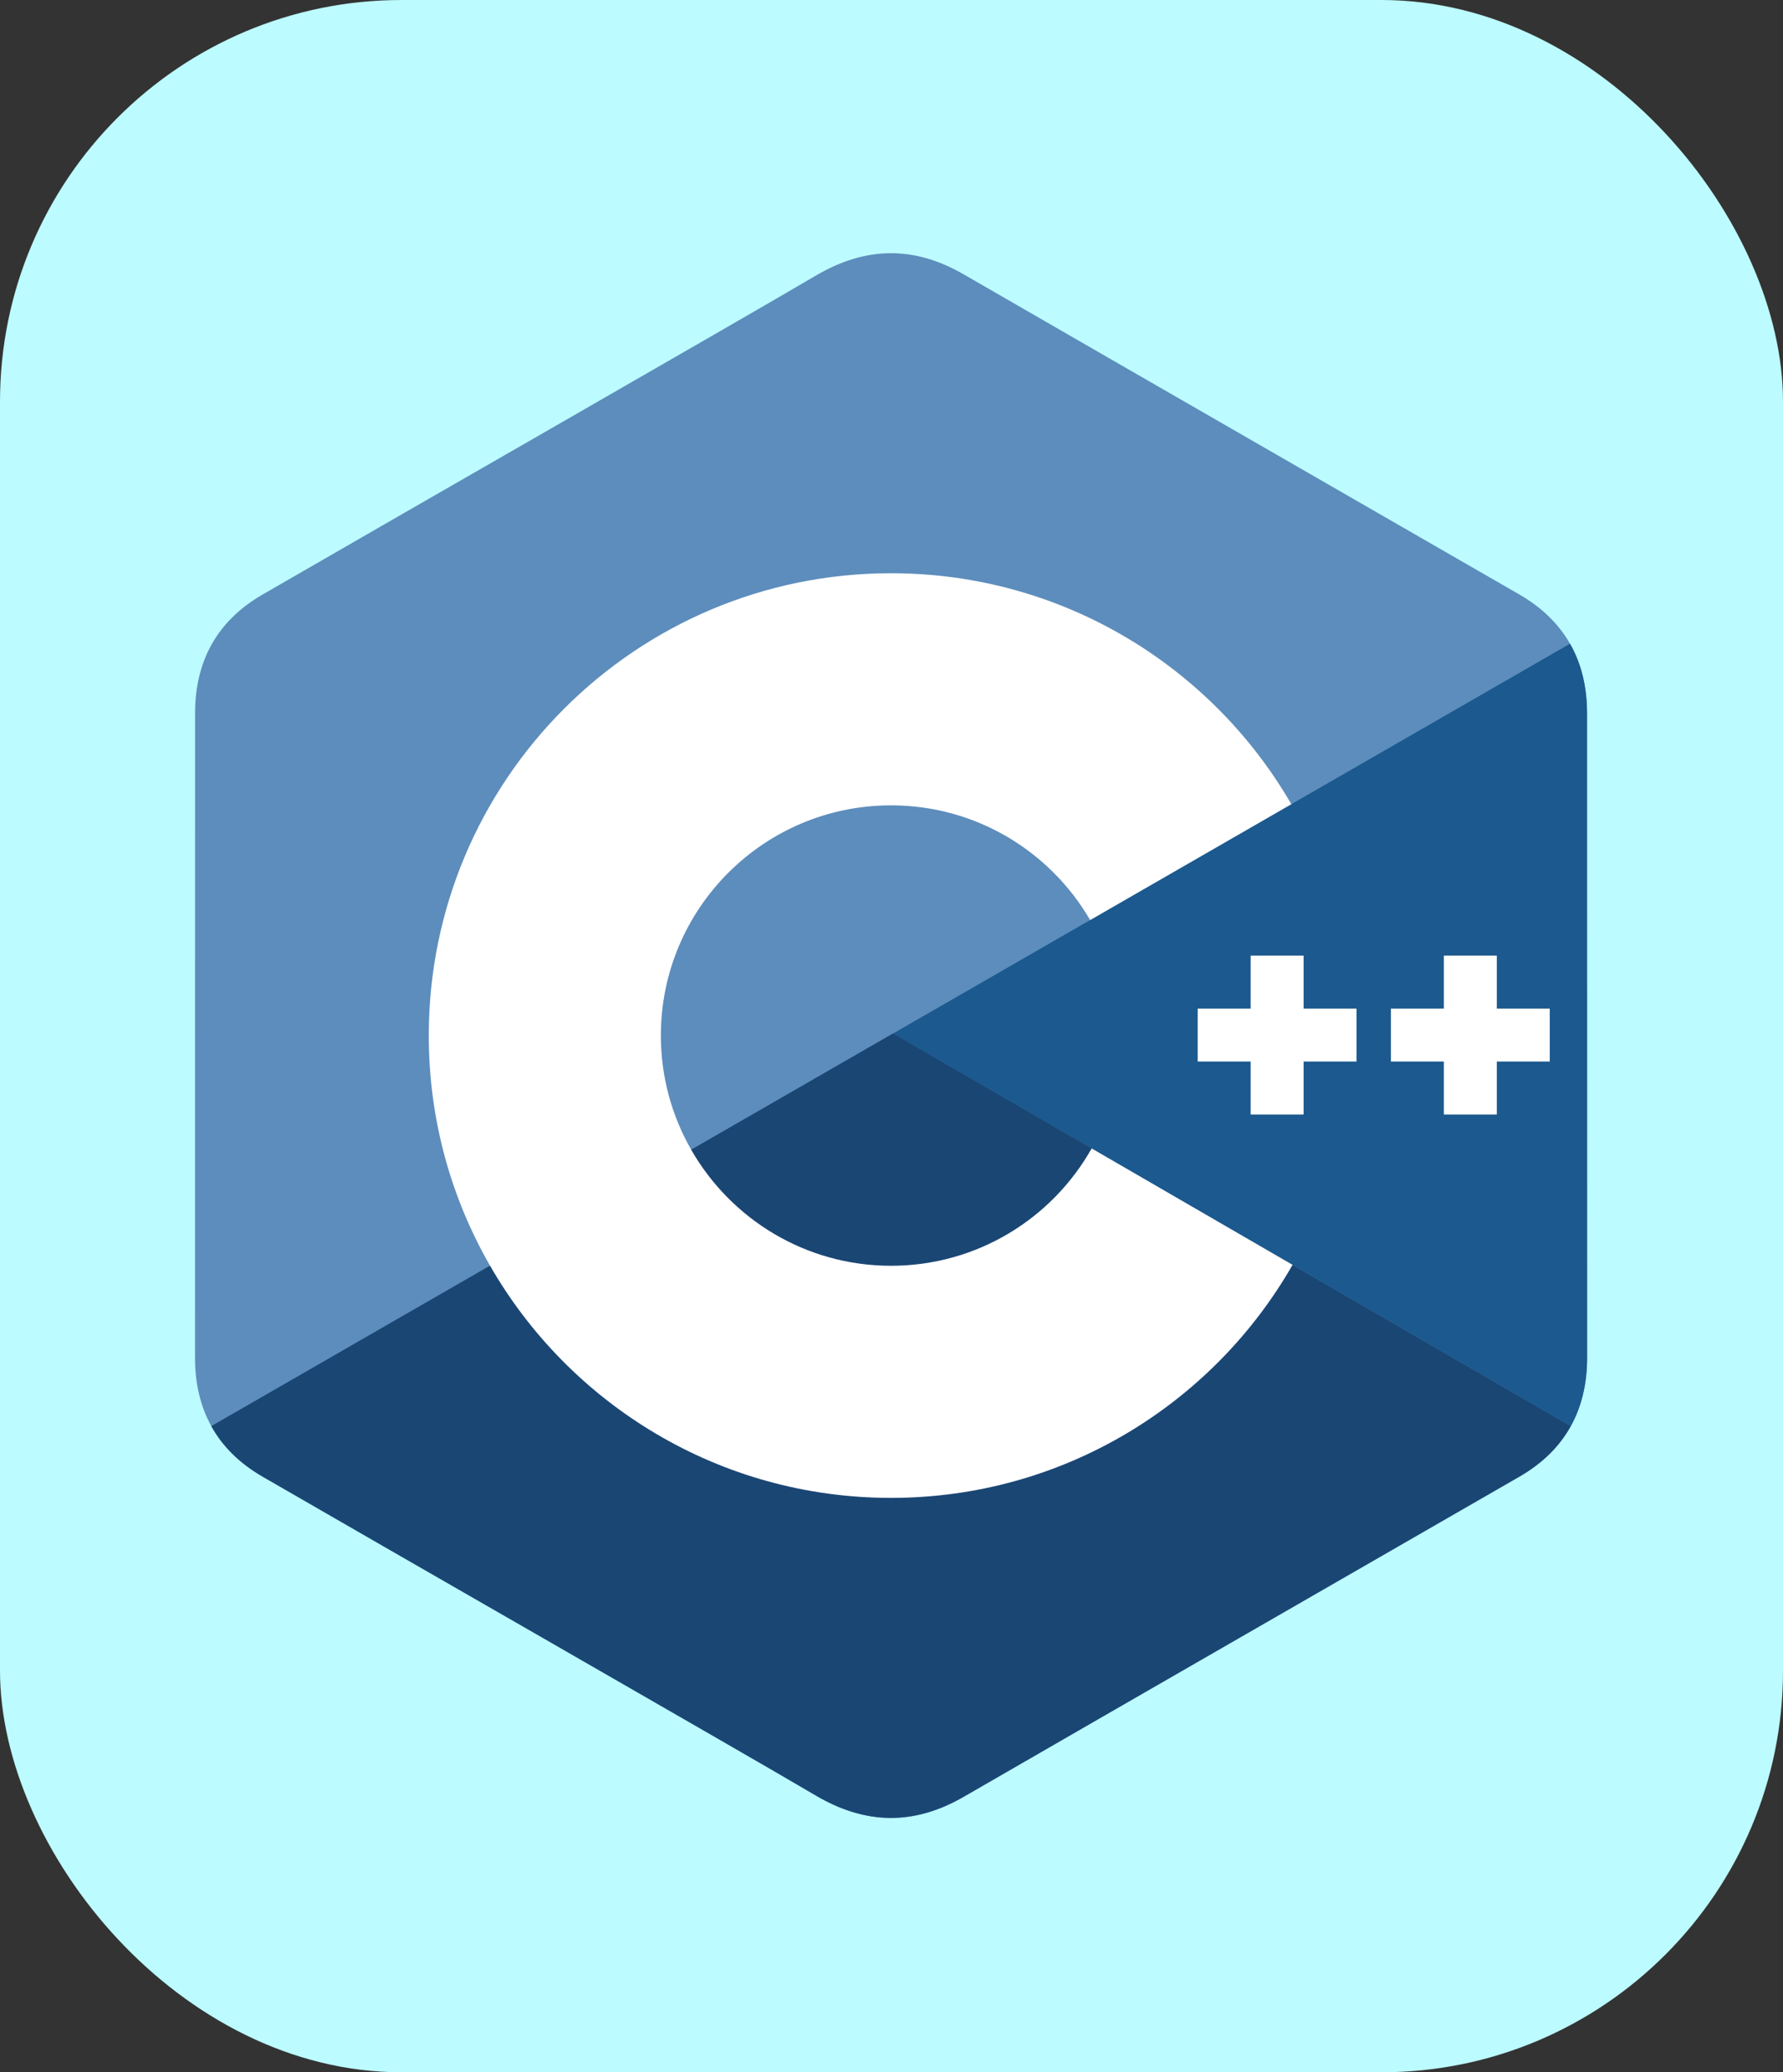 <svg width="222" height="258" viewBox="0 0 222 258" fill="none" xmlns="http://www.w3.org/2000/svg">
<rect x="0" y="0" width="222" height="258" fill="#333333" stroke="none"/>
<rect width="222" height="258" rx="50" fill="#BCFBFF"/>
<path fill-rule="evenodd" clip-rule="evenodd" d="M197.6 88.798C197.599 85.523 196.898 82.628 195.481 80.144C194.09 77.701 192.006 75.654 189.21 74.035C166.136 60.73 143.039 47.466 119.971 34.147C113.753 30.557 107.723 30.688 101.55 34.33C92.366 39.746 46.383 66.091 32.68 74.028C27.037 77.294 24.291 82.294 24.29 88.792C24.281 115.549 24.29 142.306 24.281 169.063C24.283 172.267 24.953 175.105 26.308 177.552C27.7 180.069 29.813 182.172 32.673 183.828C46.376 191.764 92.365 218.107 101.548 223.525C107.723 227.169 113.753 227.299 119.974 223.708C143.041 210.388 166.14 197.125 189.218 183.82C192.078 182.165 194.191 180.06 195.583 177.545C196.935 175.099 197.608 172.26 197.609 169.056C197.609 169.056 197.609 115.556 197.6 88.798" fill="#5C8DBC"/>
<path fill-rule="evenodd" clip-rule="evenodd" d="M111.21 128.667L26.308 177.552C27.7 180.069 29.813 182.172 32.673 183.828C46.376 191.764 92.365 218.107 101.548 223.525C107.723 227.169 113.753 227.299 119.974 223.708C143.041 210.388 166.14 197.125 189.218 183.82C192.078 182.165 194.191 180.06 195.583 177.545L111.21 128.667" fill="#1A4674"/>
<path fill-rule="evenodd" clip-rule="evenodd" d="M86.063 143.147C91.003 151.772 100.291 157.59 110.945 157.59C121.665 157.59 131.005 151.698 135.921 142.981L111.21 128.667L86.063 143.147" fill="#1A4674"/>
<path fill-rule="evenodd" clip-rule="evenodd" d="M197.6 88.798C197.599 85.523 196.898 82.628 195.481 80.144L111.21 128.667L195.583 177.545C196.935 175.098 197.607 172.26 197.609 169.056C197.609 169.056 197.609 115.556 197.6 88.798" fill="#1B598E"/>
<path fill-rule="evenodd" clip-rule="evenodd" d="M192.961 132.161H186.368V138.755H179.773V132.161H173.181V125.568H179.773V118.975H186.368V125.568H192.961V132.161" fill="white"/>
<path fill-rule="evenodd" clip-rule="evenodd" d="M168.903 132.161H162.31V138.755H155.717V132.161H149.124V125.568H155.717V118.975H162.31V125.568H168.903V132.161" fill="white"/>
<path fill-rule="evenodd" clip-rule="evenodd" d="M135.921 142.981C131.005 151.698 121.665 157.589 110.945 157.589C100.291 157.589 91.004 151.772 86.063 143.147C83.663 138.956 82.283 134.104 82.283 128.927C82.283 113.098 95.116 100.266 110.945 100.266C121.531 100.266 130.769 106.011 135.734 114.548L160.786 100.122C150.829 82.933 132.238 71.368 110.945 71.368C79.155 71.368 53.386 97.139 53.386 128.927C53.386 139.356 56.16 149.136 61.009 157.572C70.941 174.852 89.585 186.487 110.945 186.487C132.345 186.487 151.017 174.805 160.936 157.474L135.921 142.981" fill="white"/>
</svg>
